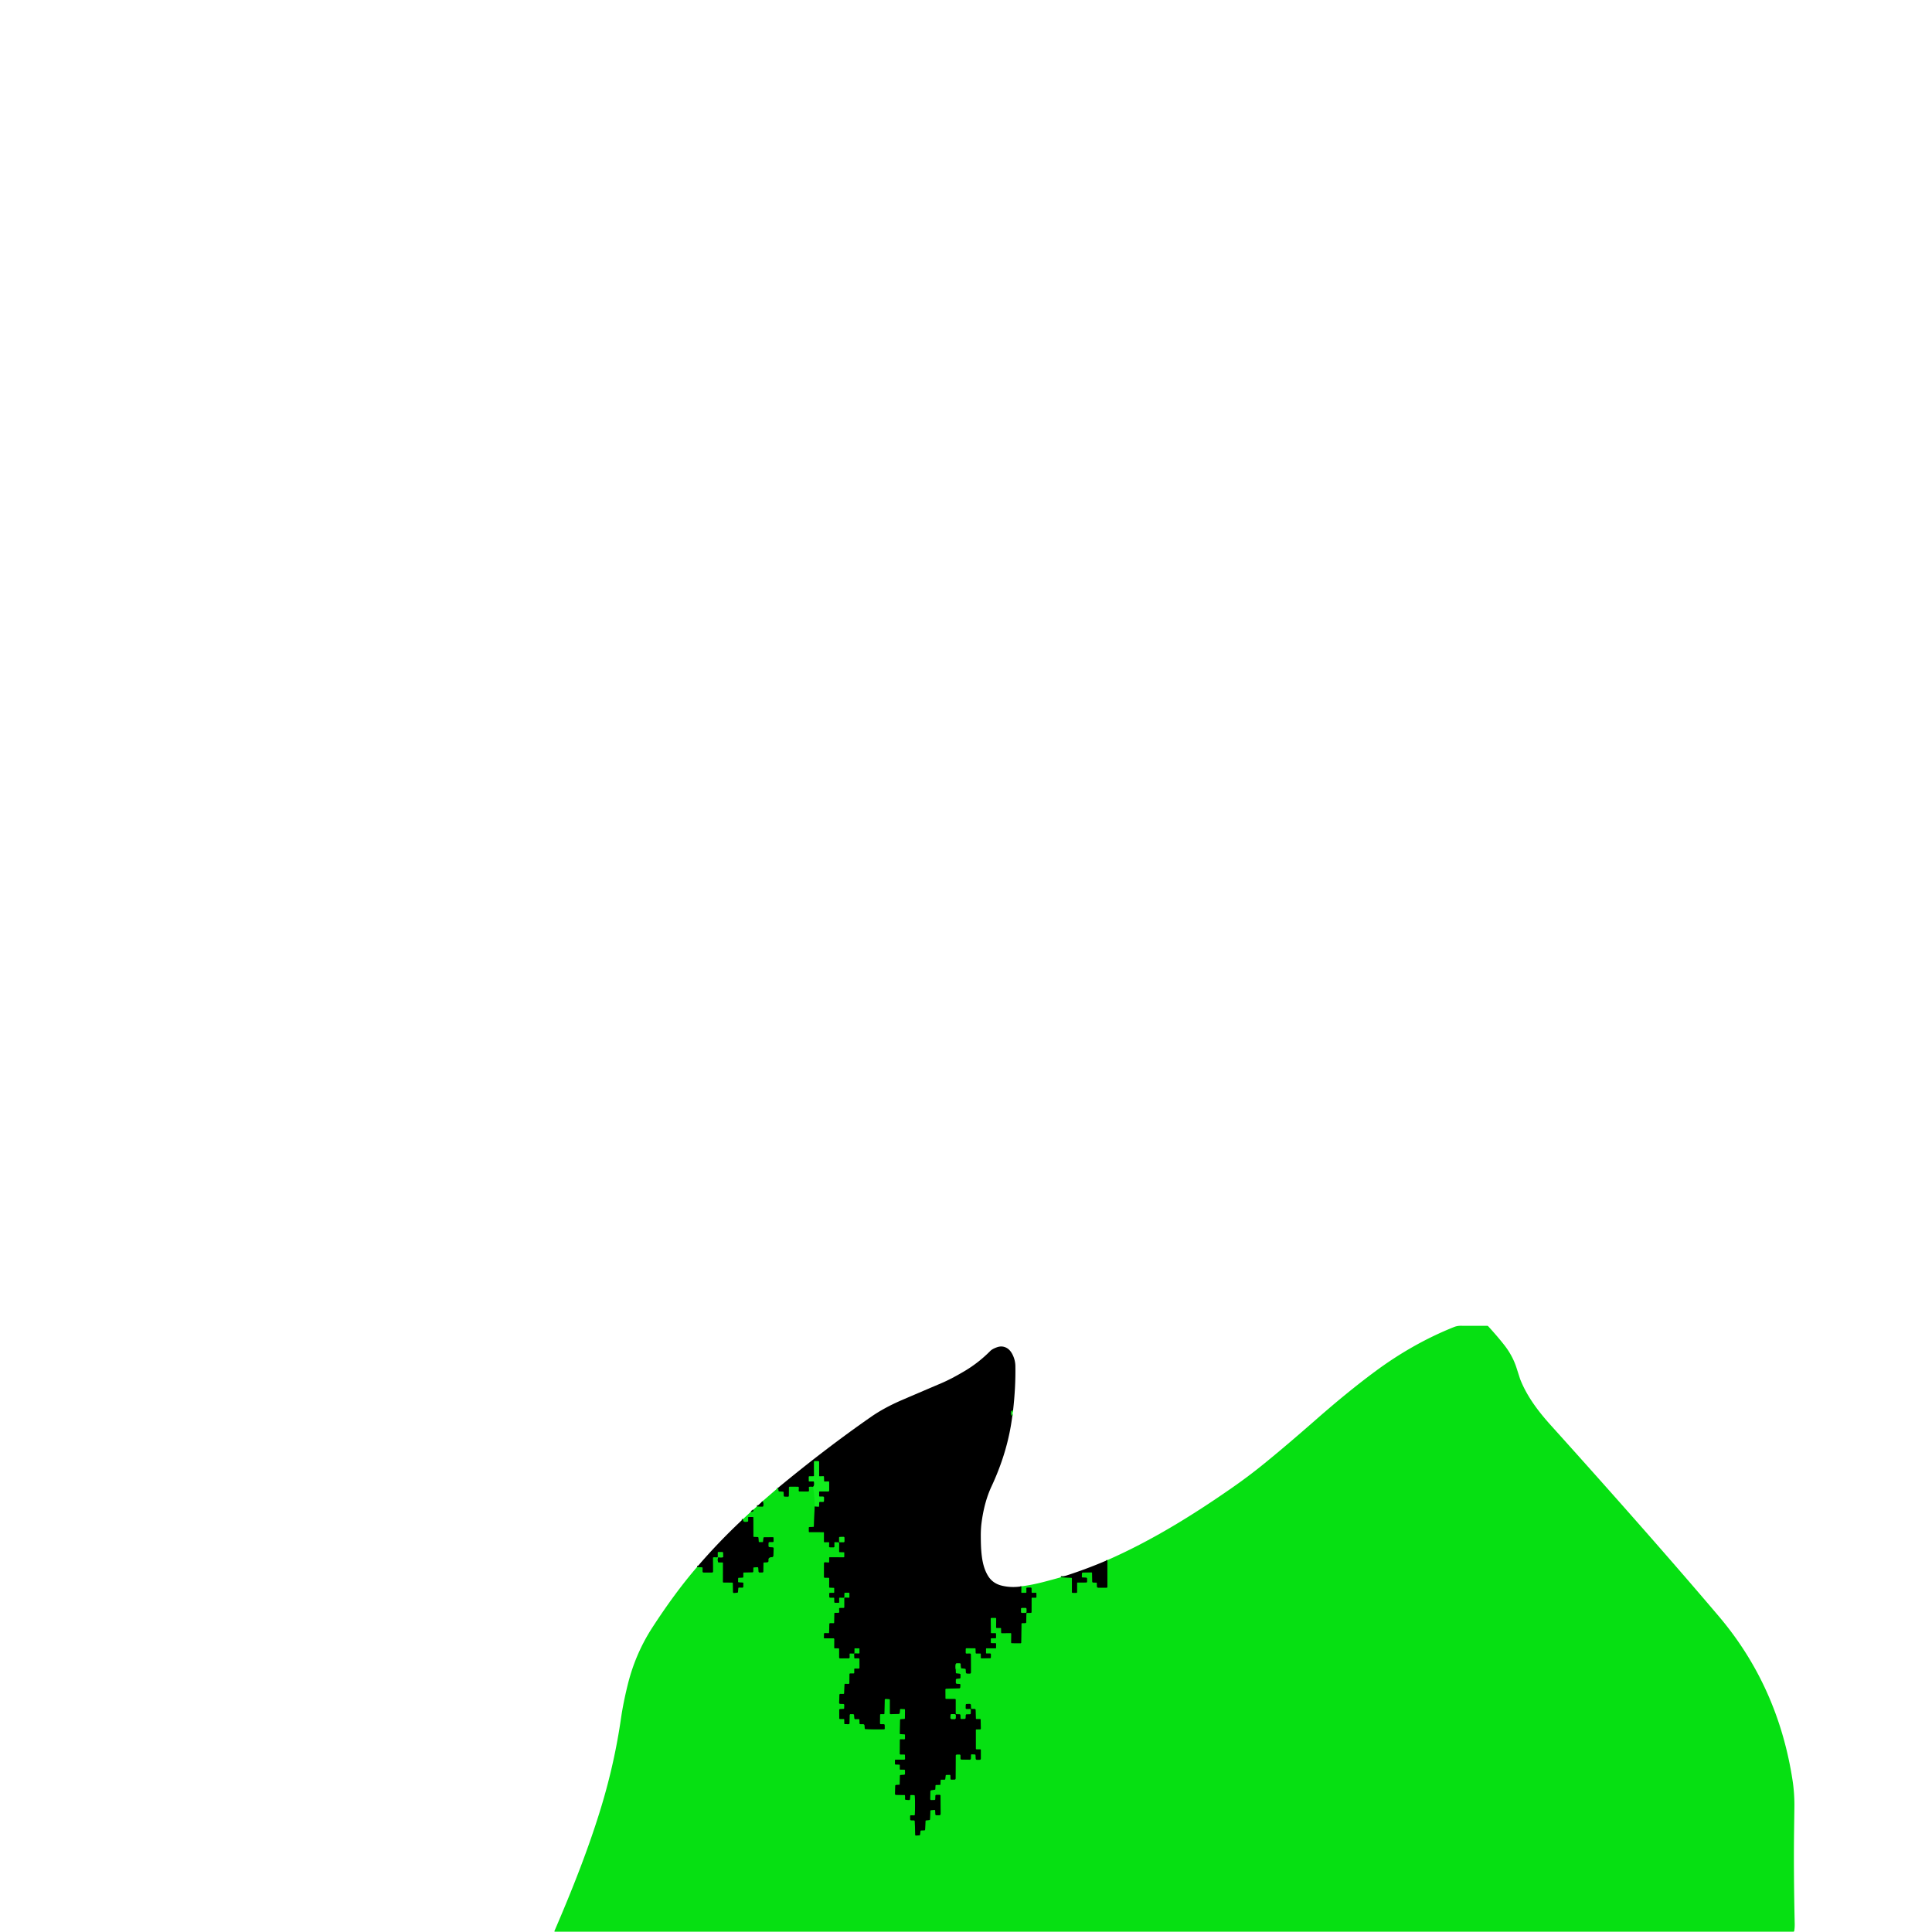<?xml version="1.0" encoding="UTF-8" standalone="no"?>
<!DOCTYPE svg PUBLIC "-//W3C//DTD SVG 1.1//EN" "http://www.w3.org/Graphics/SVG/1.1/DTD/svg11.dtd">
<svg xmlns="http://www.w3.org/2000/svg" version="1.1" viewBox="0.00 0.00 1592.00 1592.00" width="1592.00" height="1592.00">
<g stroke-width="2.00" fill="none" stroke-linecap="butt">
<path stroke="#037009" vector-effect="non-scaling-stroke" d="
  M 574.40 1291.23
  L 578.44 1291.48
  Q 579.01 1291.51 579.00 1292.03
  L 578.95 1294.80
  Q 578.94 1295.77 580.04 1295.77
  L 586.52 1295.78
  Q 587.52 1295.78 587.51 1294.80
  L 587.43 1283.79
  Q 587.42 1283.28 587.95 1283.23
  Q 588.48 1283.19 590.74 1283.24
  Q 591.35 1283.25 591.51 1282.55"
/>
<path stroke="#0de216" vector-effect="non-scaling-stroke" d="
  M 591.51 1282.55
  Q 591.86 1282.94 591.96 1283.20"
/>
<path stroke="#037009" vector-effect="non-scaling-stroke" d="
  M 591.96 1283.20
  Q 591.08 1284.91 591.71 1287.01
  Q 591.85 1287.45 592.28 1287.45
  L 595.24 1287.44
  Q 595.80 1287.44 595.80 1288.00
  L 595.76 1303.50
  Q 595.76 1304.00 596.25 1304.00
  L 603.23 1304.03
  Q 603.93 1304.03 603.94 1304.73
  L 604.07 1311.86
  Q 604.08 1312.65 604.87 1312.60
  L 607.28 1312.43
  Q 608.08 1312.38 608.13 1311.58
  L 608.31 1308.67
  Q 608.35 1308.17 608.85 1308.17
  L 611.77 1308.18
  A 0.67 0.67 0.0 0 0 612.44 1307.52
  L 612.50 1304.69
  Q 612.51 1304.10 611.94 1304.08
  L 608.79 1303.95
  Q 608.16 1303.93 608.17 1303.29
  L 608.22 1300.55
  Q 608.23 1300.08 608.70 1300.06
  L 611.89 1299.93
  Q 612.45 1299.91 612.45 1299.36
  L 612.45 1296.26
  A 0.53 0.53 0.0 0 1 612.97 1295.73
  L 620.03 1295.57
  Q 620.64 1295.56 620.65 1294.96
  L 620.70 1292.29
  Q 620.71 1291.55 621.25 1291.53
  L 624.25 1291.40
  A 0.83 0.60 86.2 0 1 624.90 1292.17
  L 625.12 1294.98
  Q 625.18 1295.73 625.96 1295.72
  L 628.23 1295.69
  Q 628.91 1295.68 628.93 1294.97
  L 629.07 1287.98
  Q 629.08 1287.53 629.53 1287.50
  L 632.26 1287.31
  A 1.04 1.04 0.0 0 0 633.20 1286.10
  Q 632.68 1283.09 636.03 1283.11
  A 1.25 1.19 -88.4 0 0 637.22 1281.92
  L 637.49 1276.12
  Q 637.53 1275.17 636.63 1275.09
  L 634.17 1274.88
  Q 633.16 1274.80 633.18 1273.75
  L 633.21 1271.55
  A 0.92 0.90 -89.7 0 1 634.11 1270.65
  L 636.81 1270.64
  A 0.62 0.62 0.0 0 0 637.43 1270.00
  L 637.38 1267.36
  Q 637.36 1266.71 636.73 1266.72
  L 629.75 1266.78
  Q 629.16 1266.78 629.10 1267.39
  L 628.84 1270.25
  Q 628.79 1270.81 628.24 1270.80
  L 625.75 1270.79
  Q 625.19 1270.78 625.15 1270.24
  L 624.91 1267.09
  A 0.57 0.56 88.6 0 0 624.37 1266.56
  L 621.25 1266.48
  Q 620.78 1266.47 620.78 1266.00
  L 620.72 1250.65
  Q 620.72 1250.03 620.14 1250.03
  L 617.03 1250.02
  Q 616.52 1250.01 616.53 1250.51
  L 616.56 1253.32
  Q 616.57 1253.81 616.03 1253.93
  Q 611.83 1254.87 612.25 1251.76"
/>
<path stroke="#037009" vector-effect="non-scaling-stroke" d="
  M 618.76 1245.67
  Q 619.46 1245.81 620.04 1245.67
  Q 620.58 1245.54 620.70 1245.06
  Q 620.81 1244.62 620.70 1244.03"
/>
<path stroke="#037009" vector-effect="non-scaling-stroke" d="
  M 623.69 1241.31
  L 628.23 1241.45
  Q 628.76 1241.47 628.90 1240.96
  Q 629.48 1238.81 628.29 1237.10"
/>
<path stroke="#037009" vector-effect="non-scaling-stroke" d="
  M 641.19 1225.93
  L 641.59 1228.35
  Q 641.68 1228.91 642.19 1228.94
  L 645.19 1229.11
  Q 645.72 1229.14 645.74 1229.70
  L 645.86 1232.52
  Q 645.89 1233.14 646.57 1233.16
  L 649.23 1233.24
  Q 649.96 1233.26 649.97 1232.51
  L 650.03 1225.83
  Q 650.04 1224.99 650.88 1224.99
  L 657.40 1225.02
  Q 658.35 1225.03 658.31 1225.89
  L 658.21 1228.26
  Q 658.18 1229.00 658.99 1229.00
  L 665.65 1229.01
  Q 666.62 1229.01 666.56 1228.12
  L 666.42 1225.68
  Q 666.39 1225.18 666.97 1225.08
  Q 668.47 1224.81 670.01 1225.18"
/>
<path stroke="#0ce618" vector-effect="non-scaling-stroke" d="
  M 670.01 1225.18
  Q 671.40 1233.38 671.31 1241.29"
/>
<path stroke="#037009" vector-effect="non-scaling-stroke" d="
  M 671.31 1241.29
  L 670.67 1257.74
  Q 670.65 1258.22 670.18 1258.23
  L 667.11 1258.31
  Q 666.52 1258.33 666.52 1258.90
  L 666.53 1262.01
  Q 666.53 1262.49 667.01 1262.49
  L 678.50 1262.50
  Q 678.99 1262.50 678.99 1263.00
  L 679.00 1270.28
  Q 679.00 1270.81 679.53 1270.80
  L 682.75 1270.73
  A 0.52 0.50 0.0 0 1 683.28 1271.24
  L 683.20 1274.35
  Q 683.19 1274.97 683.85 1274.98
  L 686.89 1274.99
  Q 687.51 1274.99 687.51 1274.37
  L 687.47 1271.25
  Q 687.46 1270.70 688.01 1270.71
  L 690.79 1270.78
  Q 691.52 1270.80 691.52 1271.53
  L 691.50 1278.47
  Q 691.49 1278.94 691.83 1278.95
  L 695.40 1279.03
  Q 695.78 1279.03 695.78 1279.53
  L 695.78 1282.75
  Q 695.78 1283.27 695.25 1283.27
  L 683.76 1283.24
  Q 683.26 1283.23 683.26 1283.74
  L 683.26 1287.03
  Q 683.26 1287.58 682.74 1287.56
  L 679.76 1287.41
  A 0.78 0.71 -88.7 0 0 679.01 1288.19
  L 679.00 1299.38
  Q 679.00 1300.02 679.64 1300.03
  L 682.68 1300.05
  Q 683.28 1300.05 683.28 1300.66
  L 683.26 1307.72
  Q 683.25 1308.18 683.71 1308.20
  L 687.03 1308.32
  Q 687.47 1308.34 687.47 1308.79
  L 687.50 1311.99
  Q 687.51 1312.52 686.99 1312.53
  L 683.96 1312.57
  A 0.65 0.65 0.0 0 0 683.32 1313.24
  L 683.39 1315.81
  Q 683.41 1316.45 684.05 1316.46
  L 686.98 1316.46
  Q 687.48 1316.46 687.48 1316.97
  L 687.53 1320.03
  Q 687.54 1320.75 688.27 1320.74
  L 690.97 1320.74
  Q 691.44 1320.74 691.44 1320.28
  L 691.47 1316.99
  Q 691.47 1316.44 692.02 1316.45
  L 695.21 1316.48
  Q 695.66 1316.48 695.67 1316.04
  L 695.72 1313.00
  Q 695.72 1312.45 696.26 1312.44
  L 699.35 1312.38
  Q 699.98 1312.37 699.98 1313.01
  L 699.98 1316.00
  Q 699.98 1316.65 699.36 1316.62
  L 696.26 1316.48
  Q 695.78 1316.45 695.79 1316.96
  L 695.80 1324.35
  A 0.64 0.63 89.6 0 1 695.17 1324.99
  L 691.97 1325.04
  Q 691.46 1325.04 691.48 1325.55
  L 691.56 1328.46
  A 0.50 0.49 -1.3 0 1 691.06 1328.97
  L 688.01 1329.02
  Q 687.57 1329.03 687.57 1329.48
  L 687.45 1336.96
  Q 687.44 1337.60 686.82 1337.60
  L 684.10 1337.59
  Q 683.45 1337.59 683.43 1338.20
  L 683.20 1345.33
  Q 683.18 1345.82 682.71 1345.81
  L 679.66 1345.73
  Q 679.05 1345.71 679.03 1346.32
  L 678.96 1349.47
  Q 678.95 1350.01 679.47 1350.01
  L 686.78 1350.00
  Q 687.53 1350.00 687.53 1350.77
  L 687.49 1357.72
  Q 687.48 1358.22 687.96 1358.23
  L 690.89 1358.24
  Q 691.50 1358.24 691.50 1358.86
  L 691.50 1365.68
  Q 691.51 1366.54 692.42 1366.53
  L 699.15 1366.47
  Q 700.07 1366.46 700.05 1365.68
  L 700.01 1363.07
  Q 700.00 1362.44 700.66 1362.45
  L 703.50 1362.49
  Q 703.99 1362.50 704.00 1362.01
  L 704.04 1358.59
  Q 704.04 1358.21 704.42 1358.22
  L 708.03 1358.27
  Q 708.25 1358.27 708.25 1358.51
  L 708.27 1362.02
  Q 708.27 1362.58 707.73 1362.56
  L 704.26 1362.46
  A 0.35 0.35 0.0 0 0 703.90 1362.82
  L 704.02 1366.04
  Q 704.04 1366.55 704.53 1366.53
  L 707.38 1366.43
  Q 708.25 1366.40 708.25 1367.36
  L 708.28 1374.14
  Q 708.29 1375.03 707.38 1375.02
  L 704.51 1374.98
  Q 703.97 1374.97 703.98 1375.50
  L 704.01 1378.23
  Q 704.01 1379.00 703.29 1379.00
  L 700.61 1379.00
  Q 700.05 1379.00 700.03 1379.60
  L 699.91 1386.86
  A 0.74 0.70 -88.8 0 1 699.20 1387.59
  L 696.48 1387.52
  Q 695.94 1387.50 695.92 1388.07
  L 695.65 1395.22
  A 0.64 0.62 -88.5 0 1 695.03 1395.84
  L 692.67 1395.80
  Q 691.74 1395.78 691.71 1396.79
  L 691.48 1402.93
  Q 691.45 1403.93 692.41 1403.98
  L 694.90 1404.09
  Q 695.78 1404.13 695.76 1405.03
  L 695.70 1407.50
  Q 695.68 1408.20 695.00 1408.23
  L 692.14 1408.37
  A 0.63 0.62 -1.5 0 0 691.55 1408.99
  L 691.57 1415.76
  Q 691.57 1416.45 692.27 1416.45
  L 695.23 1416.46
  A 0.53 0.53 0.0 0 1 695.76 1416.98
  L 695.79 1420.25
  Q 695.80 1420.71 696.25 1420.71
  L 699.23 1420.73
  Q 699.95 1420.73 699.96 1420.01
  L 700.08 1413.28
  A 0.85 0.84 -88.9 0 1 700.94 1412.44
  L 702.98 1412.48
  Q 703.73 1412.50 703.81 1413.23
  L 704.08 1416.02
  A 0.64 0.64 0.0 0 0 704.74 1416.59
  L 707.44 1416.51
  Q 708.17 1416.49 708.20 1417.20
  L 708.32 1420.04
  Q 708.35 1420.74 709.02 1420.73
  L 711.32 1420.73
  A 1.18 1.11 88.2 0 1 712.44 1421.84
  L 712.57 1424.25
  Q 712.60 1424.74 713.10 1424.76
  Q 721.50 1425.15 728.38 1424.94
  Q 729.02 1424.92 729.01 1424.22
  L 728.94 1421.64
  Q 728.92 1420.82 728.11 1420.80
  L 725.93 1420.77
  Q 725.04 1420.76 725.05 1419.85
  L 725.13 1413.26
  Q 725.14 1412.43 725.98 1412.44
  L 728.23 1412.48
  Q 728.70 1412.48 728.71 1412.02
  L 729.00 1400.78
  A 0.93 0.91 -87.4 0 1 729.97 1399.88
  L 732.46 1400.05
  Q 733.35 1400.11 733.34 1400.96
  L 733.33 1411.79
  Q 733.33 1412.50 734.04 1412.48
  L 740.49 1412.27
  Q 741.30 1412.24 741.36 1411.46
  L 741.57 1408.79
  Q 741.62 1408.14 742.24 1408.17
  L 745.11 1408.27
  Q 745.74 1408.30 745.74 1408.89
  L 745.67 1415.93
  Q 745.66 1416.51 745.05 1416.55
  L 742.26 1416.69
  A 0.58 0.56 -1.1 0 0 741.72 1417.24
  L 741.52 1428.34
  Q 741.51 1428.93 742.10 1428.96
  L 745.20 1429.09
  Q 745.77 1429.11 745.77 1429.69
  L 745.76 1432.53
  Q 745.76 1433.33 745.00 1433.31
  L 742.04 1433.24
  A 0.49 0.48 -89.1 0 0 741.54 1433.72
  L 741.47 1445.08
  Q 741.47 1445.70 742.09 1445.70
  L 745.21 1445.70
  A 0.52 0.52 0.0 0 1 745.73 1446.21
  L 745.82 1449.20
  Q 745.84 1449.99 745.04 1449.99
  L 737.98 1450.02
  A 0.50 0.49 -0.1 0 0 737.48 1450.52
  L 737.48 1453.45
  Q 737.48 1453.95 737.96 1453.96
  L 740.93 1454.02
  Q 741.55 1454.03 741.54 1454.67
  L 741.52 1457.73
  Q 741.51 1458.20 741.97 1458.20
  L 745.01 1458.21
  Q 745.77 1458.22 745.76 1459.01
  L 745.76 1461.75
  A 0.77 0.76 -1.2 0 1 745.03 1462.50
  L 742.30 1462.62
  Q 741.62 1462.65 741.60 1463.28
  L 741.43 1470.27
  Q 741.42 1470.72 740.99 1470.73
  L 738.36 1470.85
  A 0.73 0.65 90.0 0 0 737.74 1471.54
  L 737.52 1478.02
  Q 737.48 1478.97 738.41 1478.99
  Q 744.25 1479.10 745.29 1479.04
  Q 746.00 1479.00 745.80 1482.15
  Q 745.75 1483.06 746.71 1483.11
  L 748.94 1483.23
  A 0.82 0.57 3.6 0 0 749.78 1482.72
  L 750.03 1479.74
  Q 750.08 1479.06 750.75 1479.07
  L 753.08 1479.12
  Q 753.80 1479.14 753.84 1479.85
  Q 754.17 1485.90 753.87 1495.39
  A 0.52 0.52 0.0 0 1 753.34 1495.89
  L 750.73 1495.83
  Q 750.01 1495.81 750.01 1496.55
  L 750.01 1499.08
  Q 750.01 1499.93 750.85 1499.94
  L 753.05 1499.97
  A 0.83 0.78 89.4 0 1 753.82 1500.78
  L 754.18 1511.86
  Q 754.20 1512.52 754.87 1512.49
  L 757.38 1512.37
  Q 758.01 1512.34 758.10 1511.72
  L 758.49 1508.86
  Q 758.57 1508.28 759.15 1508.27
  L 761.76 1508.18
  A 0.66 0.55 -89.3 0 0 762.30 1507.55
  L 762.59 1500.59
  Q 762.61 1500.05 763.18 1499.99
  L 765.71 1499.73
  Q 766.27 1499.67 766.29 1499.16
  L 766.61 1492.25
  Q 766.64 1491.63 767.34 1491.58
  L 769.95 1491.38
  A 0.65 0.64 -3.6 0 1 770.65 1491.99
  L 770.80 1494.95
  Q 770.84 1495.75 771.64 1495.75
  L 774.00 1495.76
  A 1.07 1.06 -0.1 0 0 775.07 1494.69
  L 774.99 1479.76
  Q 774.99 1479.04 774.21 1479.04
  L 771.54 1479.05
  A 0.71 0.70 0.8 0 0 770.83 1479.73
  L 770.75 1482.51
  A 0.76 0.76 0.0 0 1 770.01 1483.25
  L 767.52 1483.32
  Q 766.43 1483.35 766.45 1482.25
  L 766.59 1476.35
  Q 766.61 1475.23 767.71 1475.09
  L 770.21 1474.77
  Q 770.65 1474.71 770.67 1474.29
  L 770.78 1471.49
  Q 770.81 1470.78 771.52 1470.77
  L 774.49 1470.71
  Q 774.94 1470.70 774.95 1470.26
  L 775.05 1467.08
  Q 775.06 1466.49 775.66 1466.48
  L 778.32 1466.44
  Q 778.84 1466.43 778.89 1465.91
  L 779.16 1463.26
  Q 779.24 1462.51 779.99 1462.50
  L 782.44 1462.45
  Q 783.20 1462.43 783.21 1463.17
  L 783.25 1465.60
  Q 783.26 1466.42 784.15 1466.41
  L 786.54 1466.39
  A 0.89 0.85 89.9 0 0 787.39 1465.50
  L 787.50 1446.71
  Q 787.51 1445.73 788.63 1445.72
  L 790.60 1445.70
  Q 791.51 1445.69 791.50 1446.60
  L 791.50 1448.86
  Q 791.50 1449.93 792.64 1449.94
  L 798.82 1450.02
  Q 799.95 1450.03 799.98 1448.98
  L 800.05 1446.25
  Q 800.06 1445.56 800.75 1445.58
  L 803.23 1445.66
  A 0.71 0.69 -0.4 0 1 803.92 1446.32
  L 804.05 1449.12
  Q 804.10 1450.12 805.13 1450.10
  L 807.21 1450.06
  Q 808.19 1450.04 808.19 1449.06
  L 808.19 1442.12
  Q 808.19 1441.52 807.62 1441.52
  L 804.73 1441.56
  A 0.66 0.65 89.6 0 1 804.07 1440.90
  L 804.05 1425.64
  Q 804.05 1425.04 804.59 1425.03
  L 807.63 1424.97
  A 0.59 0.58 89.0 0 0 808.19 1424.37
  L 808.09 1417.24
  Q 808.08 1416.56 807.42 1416.57
  L 804.73 1416.60
  Q 804.11 1416.61 804.09 1415.96
  L 803.87 1408.93
  A 0.67 0.67 0.0 0 0 803.20 1408.28
  L 800.72 1408.25
  Q 800.12 1408.24 800.09 1407.61
  L 799.99 1404.84
  A 0.99 0.82 -1.5 0 0 798.99 1404.05
  L 796.68 1404.10
  Q 795.85 1404.11 795.83 1404.99
  L 795.79 1407.47
  Q 795.77 1408.18 796.48 1408.18
  L 799.11 1408.15
  Q 800.07 1408.14 800.05 1409.11
  L 799.99 1411.68
  Q 799.97 1412.61 799.07 1412.62
  L 796.49 1412.68
  A 0.66 0.64 0.3 0 0 795.84 1413.30
  L 795.76 1415.62
  A 0.95 0.90 -0.1 0 1 794.85 1416.49
  L 792.44 1416.57
  Q 791.49 1416.61 791.46 1415.84
  L 791.38 1413.49
  A 0.90 0.63 89.5 0 0 790.77 1412.63
  L 788.21 1412.51
  A 0.79 0.79 0.0 0 1 787.45 1411.72
  L 787.46 1400.63
  Q 787.46 1400.06 786.88 1400.05
  L 779.62 1399.98
  Q 779.01 1399.98 779.01 1399.36
  L 778.97 1392.28
  Q 778.96 1391.53 779.70 1391.51
  L 790.42 1391.19
  Q 791.16 1391.16 791.21 1390.29
  L 791.32 1388.44
  Q 791.36 1387.60 790.45 1387.58
  L 788.52 1387.53
  A 1.01 0.99 -89.1 0 1 787.55 1386.51
  L 787.57 1384.32
  Q 787.57 1383.37 788.52 1383.29
  L 790.55 1383.14
  Q 791.38 1383.07 791.40 1382.24
  L 791.45 1380.11
  Q 791.47 1379.26 790.62 1379.18
  L 788.18 1378.95
  Q 787.62 1378.89 787.59 1378.33
  L 787.46 1375.29"
/>
<path stroke="#0de216" vector-effect="non-scaling-stroke" d="
  M 787.46 1375.29
  L 791.95 1374.72"
/>
<path stroke="#037009" vector-effect="non-scaling-stroke" d="
  M 791.95 1374.72
  L 795.19 1375.01
  Q 795.81 1375.07 795.83 1375.71
  L 795.92 1378.09
  A 0.89 0.84 90.0 0 0 796.73 1378.95
  L 798.90 1379.03
  Q 800.04 1379.07 800.03 1378.02
  L 799.98 1363.28
  Q 799.98 1362.59 799.29 1362.59
  L 796.51 1362.61
  Q 795.67 1362.61 795.68 1361.76
  L 795.70 1358.96
  Q 795.71 1358.10 796.55 1358.11
  L 803.44 1358.19
  A 0.51 0.51 0.0 0 1 803.95 1358.68
  L 804.03 1362.03
  A 0.46 0.45 -1.0 0 0 804.49 1362.47
  L 807.73 1362.44
  Q 808.27 1362.43 808.27 1362.98
  L 808.28 1365.90
  Q 808.28 1366.49 808.90 1366.48
  L 815.81 1366.34
  Q 816.45 1366.33 816.46 1365.69
  L 816.48 1363.26
  Q 816.49 1362.54 815.76 1362.54
  L 813.02 1362.56
  Q 812.46 1362.57 812.46 1362.01
  L 812.45 1358.74
  Q 812.45 1358.19 813.01 1358.20
  L 820.25 1358.22
  A 0.49 0.45 0.4 0 0 820.74 1357.77
  L 820.78 1354.58
  Q 820.79 1354.08 820.30 1354.07
  L 816.96 1354.01
  Q 816.43 1354.01 816.43 1353.47
  L 816.41 1350.64
  Q 816.40 1349.95 817.08 1349.95
  L 820.06 1349.94
  Q 820.77 1349.94 820.75 1349.23
  L 820.69 1346.29
  Q 820.68 1345.82 820.27 1345.82
  L 817.01 1345.81
  Q 816.47 1345.81 816.47 1345.26
  L 816.37 1333.77
  Q 816.36 1333.14 816.99 1333.14
  L 820.24 1333.13
  Q 820.90 1333.13 820.89 1333.81
  L 820.81 1340.87
  Q 820.80 1341.45 821.39 1341.45
  L 824.46 1341.44
  Q 824.96 1341.44 824.97 1341.95
  L 825.04 1345.28
  Q 825.05 1345.75 825.53 1345.75
  L 832.76 1345.66
  A 0.58 0.58 0.0 0 1 833.34 1346.25
  L 833.26 1353.49
  A 0.49 0.45 -89.6 0 0 833.71 1353.98
  L 840.99 1354.00
  Q 841.44 1354.00 841.44 1353.53
  L 841.69 1338.01
  Q 841.70 1337.49 842.25 1337.48
  L 844.74 1337.43
  Q 845.62 1337.42 845.64 1336.51
  L 845.74 1329.56
  Q 845.75 1329.08 846.20 1329.07
  L 849.35 1329.02
  A 0.64 0.64 0.0 0 0 849.98 1328.39
  L 850.04 1316.95
  Q 850.04 1316.45 850.55 1316.45
  L 853.38 1316.49
  Q 854.02 1316.50 854.02 1315.87
  L 853.99 1313.10
  Q 853.98 1312.44 853.39 1312.47
  L 850.56 1312.59
  A 0.65 0.50 88.3 0 1 850.03 1311.95
  L 849.96 1308.97
  Q 849.95 1308.22 849.27 1308.23
  L 846.43 1308.27
  Q 845.76 1308.28 845.77 1308.99
  L 845.83 1311.97
  Q 845.84 1312.53 845.26 1312.53
  L 842.01 1312.56
  A 0.53 0.52 -89.7 0 1 841.48 1312.02
  L 841.57 1307.20"
/>
<path stroke="#037009" vector-effect="non-scaling-stroke" d="
  M 874.17 1299.70
  L 882.77 1300.09
  Q 883.28 1300.12 883.28 1300.61
  L 883.29 1311.91
  Q 883.29 1312.50 883.91 1312.51
  L 886.86 1312.53
  Q 887.49 1312.54 887.49 1311.90
  L 887.50 1304.51
  Q 887.50 1304.00 888.00 1304.00
  L 895.00 1303.97
  Q 895.71 1303.97 895.71 1303.26
  L 895.72 1300.92
  Q 895.72 1300.10 894.93 1300.06
  L 891.99 1299.90
  Q 891.37 1299.86 891.40 1299.24
  L 891.52 1296.52
  A 0.78 0.78 0.0 0 1 892.28 1295.77
  L 899.26 1295.64
  Q 899.89 1295.62 899.90 1296.25
  L 900.07 1303.31
  Q 900.09 1303.85 900.63 1303.95
  Q 901.31 1304.08 903.31 1304.08
  Q 903.84 1304.08 903.85 1304.55
  L 903.96 1307.35
  Q 904.00 1308.24 905.06 1308.24
  L 911.76 1308.24
  Q 912.50 1308.24 912.50 1307.47
  L 912.47 1285.57"
/>
<path stroke="#0a720d" vector-effect="non-scaling-stroke" d="
  M 834.78 1162.32
  Q 833.33 1162.31 833.19 1163.50
  Q 832.89 1165.98 834.16 1166.78"
/>
<path stroke="#0a720d" vector-effect="non-scaling-stroke" d="
  M 791.95 1374.72
  Q 791.51 1373.01 791.63 1371.53
  A 0.84 0.84 0.0 0 0 790.81 1370.62
  L 788.59 1370.59
  Q 787.69 1370.58 787.50 1371.51
  Q 787.19 1372.99 787.46 1375.29"
/>
<path stroke="#09760f" vector-effect="non-scaling-stroke" d="
  M 671.31 1241.29
  L 674.38 1241.49
  Q 674.90 1241.53 674.92 1241.08
  L 675.03 1238.09
  A 0.63 0.59 1.2 0 1 675.67 1237.53
  L 678.31 1237.55
  A 0.63 0.63 0.0 0 0 678.94 1236.92
  L 678.98 1234.00
  A 0.74 0.69 -89.3 0 0 678.29 1233.25
  L 675.47 1233.22
  Q 674.96 1233.22 674.96 1232.71
  L 674.97 1229.50
  Q 674.97 1228.98 675.51 1228.98
  L 682.25 1229.01
  Q 683.26 1229.02 683.26 1228.03
  L 683.26 1221.63
  Q 683.25 1220.68 682.40 1220.71
  L 679.54 1220.81
  Q 679.01 1220.83 679.00 1220.29
  L 678.93 1216.92
  Q 678.92 1216.44 678.43 1216.45
  L 675.51 1216.54
  Q 674.96 1216.55 674.96 1216.00
  L 674.97 1204.75
  Q 674.97 1204.04 674.25 1204.03
  L 671.48 1203.99
  Q 670.73 1203.98 670.73 1204.75
  L 670.79 1215.96
  Q 670.79 1216.46 670.29 1216.47
  L 666.97 1216.53
  Q 666.47 1216.54 666.47 1217.03
  L 666.50 1220.38
  Q 666.51 1220.77 666.89 1220.76
  L 670.19 1220.73
  Q 670.65 1220.73 670.74 1221.19
  Q 671.24 1223.93 670.01 1225.18"
/>
<path stroke="#0a720d" vector-effect="non-scaling-stroke" d="
  M 591.96 1283.20
  Q 593.76 1283.52 595.40 1283.26
  Q 595.90 1283.18 595.88 1282.68
  L 595.79 1279.49
  A 0.56 0.56 0.0 0 0 595.24 1278.95
  L 592.01 1278.93
  Q 591.46 1278.93 591.47 1279.47
  L 591.51 1282.55"
/>
<path stroke="#0a720d" vector-effect="non-scaling-stroke" d="
  M 695.79 1266.974
  A 0.56 0.56 0.0 0 0 695.223 1266.42
  L 691.984 1266.46
  A 0.56 0.56 0.0 0 0 691.43 1267.027
  L 691.47 1270.266
  A 0.56 0.56 0.0 0 0 692.037 1270.82
  L 695.277 1270.78
  A 0.56 0.56 0.0 0 0 695.83 1270.213
  L 695.79 1266.974"
/>
<path stroke="#0a720d" vector-effect="non-scaling-stroke" d="
  M 845.83 1325.65
  A 0.64 0.64 0.0 0 0 845.19 1325.01
  L 842.03 1325.01
  A 0.64 0.64 0.0 0 0 841.39 1325.65
  L 841.39 1328.39
  A 0.64 0.64 0.0 0 0 842.03 1329.03
  L 845.19 1329.03
  A 0.64 0.64 0.0 0 0 845.83 1328.39
  L 845.83 1325.65"
/>
<path stroke="#0a720d" vector-effect="non-scaling-stroke" d="
  M 787.596 1413.464
  A 0.98 0.98 0.0 0 0 786.64 1412.46
  L 784.241 1412.401
  A 0.98 0.98 0.0 0 0 783.237 1413.357
  L 783.184 1415.516
  A 0.98 0.98 0.0 0 0 784.14 1416.52
  L 786.539 1416.579
  A 0.98 0.98 0.0 0 0 787.543 1415.623
  L 787.596 1413.464"
/>
</g>
<path fill="#06e012" d="
  M 574.40 1291.23
  L 578.44 1291.48
  Q 579.01 1291.51 579.00 1292.03
  L 578.95 1294.80
  Q 578.94 1295.77 580.04 1295.77
  L 586.52 1295.78
  Q 587.52 1295.78 587.51 1294.80
  L 587.43 1283.79
  Q 587.42 1283.28 587.95 1283.23
  Q 588.48 1283.19 590.74 1283.24
  Q 591.35 1283.25 591.51 1282.55
  Q 591.86 1282.94 591.96 1283.20
  Q 591.08 1284.91 591.71 1287.01
  Q 591.85 1287.45 592.28 1287.45
  L 595.24 1287.44
  Q 595.80 1287.44 595.80 1288.00
  L 595.76 1303.50
  Q 595.76 1304.00 596.25 1304.00
  L 603.23 1304.03
  Q 603.93 1304.03 603.94 1304.73
  L 604.07 1311.86
  Q 604.08 1312.65 604.87 1312.60
  L 607.28 1312.43
  Q 608.08 1312.38 608.13 1311.58
  L 608.31 1308.67
  Q 608.35 1308.17 608.85 1308.17
  L 611.77 1308.18
  A 0.67 0.67 0.0 0 0 612.44 1307.52
  L 612.50 1304.69
  Q 612.51 1304.10 611.94 1304.08
  L 608.79 1303.95
  Q 608.16 1303.93 608.17 1303.29
  L 608.22 1300.55
  Q 608.23 1300.08 608.70 1300.06
  L 611.89 1299.93
  Q 612.45 1299.91 612.45 1299.36
  L 612.45 1296.26
  A 0.53 0.53 0.0 0 1 612.97 1295.73
  L 620.03 1295.57
  Q 620.64 1295.56 620.65 1294.96
  L 620.70 1292.29
  Q 620.71 1291.55 621.25 1291.53
  L 624.25 1291.40
  A 0.83 0.60 86.2 0 1 624.90 1292.17
  L 625.12 1294.98
  Q 625.18 1295.73 625.96 1295.72
  L 628.23 1295.69
  Q 628.91 1295.68 628.93 1294.97
  L 629.07 1287.98
  Q 629.08 1287.53 629.53 1287.50
  L 632.26 1287.31
  A 1.04 1.04 0.0 0 0 633.20 1286.10
  Q 632.68 1283.09 636.03 1283.11
  A 1.25 1.19 -88.4 0 0 637.22 1281.92
  L 637.49 1276.12
  Q 637.53 1275.17 636.63 1275.09
  L 634.17 1274.88
  Q 633.16 1274.80 633.18 1273.75
  L 633.21 1271.55
  A 0.92 0.90 -89.7 0 1 634.11 1270.65
  L 636.81 1270.64
  A 0.62 0.62 0.0 0 0 637.43 1270.00
  L 637.38 1267.36
  Q 637.36 1266.71 636.73 1266.72
  L 629.75 1266.78
  Q 629.16 1266.78 629.10 1267.39
  L 628.84 1270.25
  Q 628.79 1270.81 628.24 1270.80
  L 625.75 1270.79
  Q 625.19 1270.78 625.15 1270.24
  L 624.91 1267.09
  A 0.57 0.56 88.6 0 0 624.37 1266.56
  L 621.25 1266.48
  Q 620.78 1266.47 620.78 1266.00
  L 620.72 1250.65
  Q 620.72 1250.03 620.14 1250.03
  L 617.03 1250.02
  Q 616.52 1250.01 616.53 1250.51
  L 616.56 1253.32
  Q 616.57 1253.81 616.03 1253.93
  Q 611.83 1254.87 612.25 1251.76
  L 618.76 1245.67
  Q 619.46 1245.81 620.04 1245.67
  Q 620.58 1245.54 620.70 1245.06
  Q 620.81 1244.62 620.70 1244.03
  L 623.69 1241.31
  L 628.23 1241.45
  Q 628.76 1241.47 628.90 1240.96
  Q 629.48 1238.81 628.29 1237.10
  L 641.19 1225.93
  L 641.59 1228.35
  Q 641.68 1228.91 642.19 1228.94
  L 645.19 1229.11
  Q 645.72 1229.14 645.74 1229.70
  L 645.86 1232.52
  Q 645.89 1233.14 646.57 1233.16
  L 649.23 1233.24
  Q 649.96 1233.26 649.97 1232.51
  L 650.03 1225.83
  Q 650.04 1224.99 650.88 1224.99
  L 657.40 1225.02
  Q 658.35 1225.03 658.31 1225.89
  L 658.21 1228.26
  Q 658.18 1229.00 658.99 1229.00
  L 665.65 1229.01
  Q 666.62 1229.01 666.56 1228.12
  L 666.42 1225.68
  Q 666.39 1225.18 666.97 1225.08
  Q 668.47 1224.81 670.01 1225.18
  Q 671.40 1233.38 671.31 1241.29
  L 670.67 1257.74
  Q 670.65 1258.22 670.18 1258.23
  L 667.11 1258.31
  Q 666.52 1258.33 666.52 1258.90
  L 666.53 1262.01
  Q 666.53 1262.49 667.01 1262.49
  L 678.50 1262.50
  Q 678.99 1262.50 678.99 1263.00
  L 679.00 1270.28
  Q 679.00 1270.81 679.53 1270.80
  L 682.75 1270.73
  A 0.52 0.50 0.0 0 1 683.28 1271.24
  L 683.20 1274.35
  Q 683.19 1274.97 683.85 1274.98
  L 686.89 1274.99
  Q 687.51 1274.99 687.51 1274.37
  L 687.47 1271.25
  Q 687.46 1270.70 688.01 1270.71
  L 690.79 1270.78
  Q 691.52 1270.80 691.52 1271.53
  L 691.50 1278.47
  Q 691.49 1278.94 691.83 1278.95
  L 695.40 1279.03
  Q 695.78 1279.03 695.78 1279.53
  L 695.78 1282.75
  Q 695.78 1283.27 695.25 1283.27
  L 683.76 1283.24
  Q 683.26 1283.23 683.26 1283.74
  L 683.26 1287.03
  Q 683.26 1287.58 682.74 1287.56
  L 679.76 1287.41
  A 0.78 0.71 -88.7 0 0 679.01 1288.19
  L 679.00 1299.38
  Q 679.00 1300.02 679.64 1300.03
  L 682.68 1300.05
  Q 683.28 1300.05 683.28 1300.66
  L 683.26 1307.72
  Q 683.25 1308.18 683.71 1308.20
  L 687.03 1308.32
  Q 687.47 1308.34 687.47 1308.79
  L 687.50 1311.99
  Q 687.51 1312.52 686.99 1312.53
  L 683.96 1312.57
  A 0.65 0.65 0.0 0 0 683.32 1313.24
  L 683.39 1315.81
  Q 683.41 1316.45 684.05 1316.46
  L 686.98 1316.46
  Q 687.48 1316.46 687.48 1316.97
  L 687.53 1320.03
  Q 687.54 1320.75 688.27 1320.74
  L 690.97 1320.74
  Q 691.44 1320.74 691.44 1320.28
  L 691.47 1316.99
  Q 691.47 1316.44 692.02 1316.45
  L 695.21 1316.48
  Q 695.66 1316.48 695.67 1316.04
  L 695.72 1313.00
  Q 695.72 1312.45 696.26 1312.44
  L 699.35 1312.38
  Q 699.98 1312.37 699.98 1313.01
  L 699.98 1316.00
  Q 699.98 1316.65 699.36 1316.62
  L 696.26 1316.48
  Q 695.78 1316.45 695.79 1316.96
  L 695.80 1324.35
  A 0.64 0.63 89.6 0 1 695.17 1324.99
  L 691.97 1325.04
  Q 691.46 1325.04 691.48 1325.55
  L 691.56 1328.46
  A 0.50 0.49 -1.3 0 1 691.06 1328.97
  L 688.01 1329.02
  Q 687.57 1329.03 687.57 1329.48
  L 687.45 1336.96
  Q 687.44 1337.60 686.82 1337.60
  L 684.10 1337.59
  Q 683.45 1337.59 683.43 1338.20
  L 683.20 1345.33
  Q 683.18 1345.82 682.71 1345.81
  L 679.66 1345.73
  Q 679.05 1345.71 679.03 1346.32
  L 678.96 1349.47
  Q 678.95 1350.01 679.47 1350.01
  L 686.78 1350.00
  Q 687.53 1350.00 687.53 1350.77
  L 687.49 1357.72
  Q 687.48 1358.22 687.96 1358.23
  L 690.89 1358.24
  Q 691.50 1358.24 691.50 1358.86
  L 691.50 1365.68
  Q 691.51 1366.54 692.42 1366.53
  L 699.15 1366.47
  Q 700.07 1366.46 700.05 1365.68
  L 700.01 1363.07
  Q 700.00 1362.44 700.66 1362.45
  L 703.50 1362.49
  Q 703.99 1362.50 704.00 1362.01
  L 704.04 1358.59
  Q 704.04 1358.21 704.42 1358.22
  L 708.03 1358.27
  Q 708.25 1358.27 708.25 1358.51
  L 708.27 1362.02
  Q 708.27 1362.58 707.73 1362.56
  L 704.26 1362.46
  A 0.35 0.35 0.0 0 0 703.90 1362.82
  L 704.02 1366.04
  Q 704.04 1366.55 704.53 1366.53
  L 707.38 1366.43
  Q 708.25 1366.40 708.25 1367.36
  L 708.28 1374.14
  Q 708.29 1375.03 707.38 1375.02
  L 704.51 1374.98
  Q 703.97 1374.97 703.98 1375.50
  L 704.01 1378.23
  Q 704.01 1379.00 703.29 1379.00
  L 700.61 1379.00
  Q 700.05 1379.00 700.03 1379.60
  L 699.91 1386.86
  A 0.74 0.70 -88.8 0 1 699.20 1387.59
  L 696.48 1387.52
  Q 695.94 1387.50 695.92 1388.07
  L 695.65 1395.22
  A 0.64 0.62 -88.5 0 1 695.03 1395.84
  L 692.67 1395.80
  Q 691.74 1395.78 691.71 1396.79
  L 691.48 1402.93
  Q 691.45 1403.93 692.41 1403.98
  L 694.90 1404.09
  Q 695.78 1404.13 695.76 1405.03
  L 695.70 1407.50
  Q 695.68 1408.20 695.00 1408.23
  L 692.14 1408.37
  A 0.63 0.62 -1.5 0 0 691.55 1408.99
  L 691.57 1415.76
  Q 691.57 1416.45 692.27 1416.45
  L 695.23 1416.46
  A 0.53 0.53 0.0 0 1 695.76 1416.98
  L 695.79 1420.25
  Q 695.80 1420.71 696.25 1420.71
  L 699.23 1420.73
  Q 699.95 1420.73 699.96 1420.01
  L 700.08 1413.28
  A 0.85 0.84 -88.9 0 1 700.94 1412.44
  L 702.98 1412.48
  Q 703.73 1412.50 703.81 1413.23
  L 704.08 1416.02
  A 0.64 0.64 0.0 0 0 704.74 1416.59
  L 707.44 1416.51
  Q 708.17 1416.49 708.20 1417.20
  L 708.32 1420.04
  Q 708.35 1420.74 709.02 1420.73
  L 711.32 1420.73
  A 1.18 1.11 88.2 0 1 712.44 1421.84
  L 712.57 1424.25
  Q 712.60 1424.74 713.10 1424.76
  Q 721.50 1425.15 728.38 1424.94
  Q 729.02 1424.92 729.01 1424.22
  L 728.94 1421.64
  Q 728.92 1420.82 728.11 1420.80
  L 725.93 1420.77
  Q 725.04 1420.76 725.05 1419.85
  L 725.13 1413.26
  Q 725.14 1412.43 725.98 1412.44
  L 728.23 1412.48
  Q 728.70 1412.48 728.71 1412.02
  L 729.00 1400.78
  A 0.93 0.91 -87.4 0 1 729.97 1399.88
  L 732.46 1400.05
  Q 733.35 1400.11 733.34 1400.96
  L 733.33 1411.79
  Q 733.33 1412.50 734.04 1412.48
  L 740.49 1412.27
  Q 741.30 1412.24 741.36 1411.46
  L 741.57 1408.79
  Q 741.62 1408.14 742.24 1408.17
  L 745.11 1408.27
  Q 745.74 1408.30 745.74 1408.89
  L 745.67 1415.93
  Q 745.66 1416.51 745.05 1416.55
  L 742.26 1416.69
  A 0.58 0.56 -1.1 0 0 741.72 1417.24
  L 741.52 1428.34
  Q 741.51 1428.93 742.10 1428.96
  L 745.20 1429.09
  Q 745.77 1429.11 745.77 1429.69
  L 745.76 1432.53
  Q 745.76 1433.33 745.00 1433.31
  L 742.04 1433.24
  A 0.49 0.48 -89.1 0 0 741.54 1433.72
  L 741.47 1445.08
  Q 741.47 1445.70 742.09 1445.70
  L 745.21 1445.70
  A 0.52 0.52 0.0 0 1 745.73 1446.21
  L 745.82 1449.20
  Q 745.84 1449.99 745.04 1449.99
  L 737.98 1450.02
  A 0.50 0.49 -0.1 0 0 737.48 1450.52
  L 737.48 1453.45
  Q 737.48 1453.95 737.96 1453.96
  L 740.93 1454.02
  Q 741.55 1454.03 741.54 1454.67
  L 741.52 1457.73
  Q 741.51 1458.20 741.97 1458.20
  L 745.01 1458.21
  Q 745.77 1458.22 745.76 1459.01
  L 745.76 1461.75
  A 0.77 0.76 -1.2 0 1 745.03 1462.50
  L 742.30 1462.62
  Q 741.62 1462.65 741.60 1463.28
  L 741.43 1470.27
  Q 741.42 1470.72 740.99 1470.73
  L 738.36 1470.85
  A 0.73 0.65 90.0 0 0 737.74 1471.54
  L 737.52 1478.02
  Q 737.48 1478.97 738.41 1478.99
  Q 744.25 1479.10 745.29 1479.04
  Q 746.00 1479.00 745.80 1482.15
  Q 745.75 1483.06 746.71 1483.11
  L 748.94 1483.23
  A 0.82 0.57 3.6 0 0 749.78 1482.72
  L 750.03 1479.74
  Q 750.08 1479.06 750.75 1479.07
  L 753.08 1479.12
  Q 753.80 1479.14 753.84 1479.85
  Q 754.17 1485.90 753.87 1495.39
  A 0.52 0.52 0.0 0 1 753.34 1495.89
  L 750.73 1495.83
  Q 750.01 1495.81 750.01 1496.55
  L 750.01 1499.08
  Q 750.01 1499.93 750.85 1499.94
  L 753.05 1499.97
  A 0.83 0.78 89.4 0 1 753.82 1500.78
  L 754.18 1511.86
  Q 754.20 1512.52 754.87 1512.49
  L 757.38 1512.37
  Q 758.01 1512.34 758.10 1511.72
  L 758.49 1508.86
  Q 758.57 1508.28 759.15 1508.27
  L 761.76 1508.18
  A 0.66 0.55 -89.3 0 0 762.30 1507.55
  L 762.59 1500.59
  Q 762.61 1500.05 763.18 1499.99
  L 765.71 1499.73
  Q 766.27 1499.67 766.29 1499.16
  L 766.61 1492.25
  Q 766.64 1491.63 767.34 1491.58
  L 769.95 1491.38
  A 0.65 0.64 -3.6 0 1 770.65 1491.99
  L 770.80 1494.95
  Q 770.84 1495.75 771.64 1495.75
  L 774.00 1495.76
  A 1.07 1.06 -0.1 0 0 775.07 1494.69
  L 774.99 1479.76
  Q 774.99 1479.04 774.21 1479.04
  L 771.54 1479.05
  A 0.71 0.70 0.8 0 0 770.83 1479.73
  L 770.75 1482.51
  A 0.76 0.76 0.0 0 1 770.01 1483.25
  L 767.52 1483.32
  Q 766.43 1483.35 766.45 1482.25
  L 766.59 1476.35
  Q 766.61 1475.23 767.71 1475.09
  L 770.21 1474.77
  Q 770.65 1474.71 770.67 1474.29
  L 770.78 1471.49
  Q 770.81 1470.78 771.52 1470.77
  L 774.49 1470.71
  Q 774.94 1470.70 774.95 1470.26
  L 775.05 1467.08
  Q 775.06 1466.49 775.66 1466.48
  L 778.32 1466.44
  Q 778.84 1466.43 778.89 1465.91
  L 779.16 1463.26
  Q 779.24 1462.51 779.99 1462.50
  L 782.44 1462.45
  Q 783.20 1462.43 783.21 1463.17
  L 783.25 1465.60
  Q 783.26 1466.42 784.15 1466.41
  L 786.54 1466.39
  A 0.89 0.85 89.9 0 0 787.39 1465.50
  L 787.50 1446.71
  Q 787.51 1445.73 788.63 1445.72
  L 790.60 1445.70
  Q 791.51 1445.69 791.50 1446.60
  L 791.50 1448.86
  Q 791.50 1449.93 792.64 1449.94
  L 798.82 1450.02
  Q 799.95 1450.03 799.98 1448.98
  L 800.05 1446.25
  Q 800.06 1445.56 800.75 1445.58
  L 803.23 1445.66
  A 0.71 0.69 -0.4 0 1 803.92 1446.32
  L 804.05 1449.12
  Q 804.10 1450.12 805.13 1450.10
  L 807.21 1450.06
  Q 808.19 1450.04 808.19 1449.06
  L 808.19 1442.12
  Q 808.19 1441.52 807.62 1441.52
  L 804.73 1441.56
  A 0.66 0.65 89.6 0 1 804.07 1440.90
  L 804.05 1425.64
  Q 804.05 1425.04 804.59 1425.03
  L 807.63 1424.97
  A 0.59 0.58 89.0 0 0 808.19 1424.37
  L 808.09 1417.24
  Q 808.08 1416.56 807.42 1416.57
  L 804.73 1416.60
  Q 804.11 1416.61 804.09 1415.96
  L 803.87 1408.93
  A 0.67 0.67 0.0 0 0 803.20 1408.28
  L 800.72 1408.25
  Q 800.12 1408.24 800.09 1407.61
  L 799.99 1404.84
  A 0.99 0.82 -1.5 0 0 798.99 1404.05
  L 796.68 1404.10
  Q 795.85 1404.11 795.83 1404.99
  L 795.79 1407.47
  Q 795.77 1408.18 796.48 1408.18
  L 799.11 1408.15
  Q 800.07 1408.14 800.05 1409.11
  L 799.99 1411.68
  Q 799.97 1412.61 799.07 1412.62
  L 796.49 1412.68
  A 0.66 0.64 0.3 0 0 795.84 1413.30
  L 795.76 1415.62
  A 0.95 0.90 -0.1 0 1 794.85 1416.49
  L 792.44 1416.57
  Q 791.49 1416.61 791.46 1415.84
  L 791.38 1413.49
  A 0.90 0.63 89.5 0 0 790.77 1412.63
  L 788.21 1412.51
  A 0.79 0.79 0.0 0 1 787.45 1411.72
  L 787.46 1400.63
  Q 787.46 1400.06 786.88 1400.05
  L 779.62 1399.98
  Q 779.01 1399.98 779.01 1399.36
  L 778.97 1392.28
  Q 778.96 1391.53 779.70 1391.51
  L 790.42 1391.19
  Q 791.16 1391.16 791.21 1390.29
  L 791.32 1388.44
  Q 791.36 1387.60 790.45 1387.58
  L 788.52 1387.53
  A 1.01 0.99 -89.1 0 1 787.55 1386.51
  L 787.57 1384.32
  Q 787.57 1383.37 788.52 1383.29
  L 790.55 1383.14
  Q 791.38 1383.07 791.40 1382.24
  L 791.45 1380.11
  Q 791.47 1379.26 790.62 1379.18
  L 788.18 1378.95
  Q 787.62 1378.89 787.59 1378.33
  L 787.46 1375.29
  L 791.95 1374.72
  L 795.19 1375.01
  Q 795.81 1375.07 795.83 1375.71
  L 795.92 1378.09
  A 0.89 0.84 90.0 0 0 796.73 1378.95
  L 798.90 1379.03
  Q 800.04 1379.07 800.03 1378.02
  L 799.98 1363.28
  Q 799.98 1362.59 799.29 1362.59
  L 796.51 1362.61
  Q 795.67 1362.61 795.68 1361.76
  L 795.70 1358.96
  Q 795.71 1358.10 796.55 1358.11
  L 803.44 1358.19
  A 0.51 0.51 0.0 0 1 803.95 1358.68
  L 804.03 1362.03
  A 0.46 0.45 -1.0 0 0 804.49 1362.47
  L 807.73 1362.44
  Q 808.27 1362.43 808.27 1362.98
  L 808.28 1365.90
  Q 808.28 1366.49 808.90 1366.48
  L 815.81 1366.34
  Q 816.45 1366.33 816.46 1365.69
  L 816.48 1363.26
  Q 816.49 1362.54 815.76 1362.54
  L 813.02 1362.56
  Q 812.46 1362.57 812.46 1362.01
  L 812.45 1358.74
  Q 812.45 1358.19 813.01 1358.20
  L 820.25 1358.22
  A 0.49 0.45 0.4 0 0 820.74 1357.77
  L 820.78 1354.58
  Q 820.79 1354.08 820.30 1354.07
  L 816.96 1354.01
  Q 816.43 1354.01 816.43 1353.47
  L 816.41 1350.64
  Q 816.40 1349.95 817.08 1349.95
  L 820.06 1349.94
  Q 820.77 1349.94 820.75 1349.23
  L 820.69 1346.29
  Q 820.68 1345.82 820.27 1345.82
  L 817.01 1345.81
  Q 816.47 1345.81 816.47 1345.26
  L 816.37 1333.77
  Q 816.36 1333.14 816.99 1333.14
  L 820.24 1333.13
  Q 820.90 1333.13 820.89 1333.81
  L 820.81 1340.87
  Q 820.80 1341.45 821.39 1341.45
  L 824.46 1341.44
  Q 824.96 1341.44 824.97 1341.95
  L 825.04 1345.28
  Q 825.05 1345.75 825.53 1345.75
  L 832.76 1345.66
  A 0.58 0.58 0.0 0 1 833.34 1346.25
  L 833.26 1353.49
  A 0.49 0.45 -89.6 0 0 833.71 1353.98
  L 840.99 1354.00
  Q 841.44 1354.00 841.44 1353.53
  L 841.69 1338.01
  Q 841.70 1337.49 842.25 1337.48
  L 844.74 1337.43
  Q 845.62 1337.42 845.64 1336.51
  L 845.74 1329.56
  Q 845.75 1329.08 846.20 1329.07
  L 849.35 1329.02
  A 0.64 0.64 0.0 0 0 849.98 1328.39
  L 850.04 1316.95
  Q 850.04 1316.45 850.55 1316.45
  L 853.38 1316.49
  Q 854.02 1316.50 854.02 1315.87
  L 853.99 1313.10
  Q 853.98 1312.44 853.39 1312.47
  L 850.56 1312.59
  A 0.65 0.50 88.3 0 1 850.03 1311.95
  L 849.96 1308.97
  Q 849.95 1308.22 849.27 1308.23
  L 846.43 1308.27
  Q 845.76 1308.28 845.77 1308.99
  L 845.83 1311.97
  Q 845.84 1312.53 845.26 1312.53
  L 842.01 1312.56
  A 0.53 0.52 -89.7 0 1 841.48 1312.02
  L 841.57 1307.20
  Q 850.65 1305.96 859.64 1303.63
  Q 867.03 1301.72 874.17 1299.70
  L 882.77 1300.09
  Q 883.28 1300.12 883.28 1300.61
  L 883.29 1311.91
  Q 883.29 1312.50 883.91 1312.51
  L 886.86 1312.53
  Q 887.49 1312.54 887.49 1311.90
  L 887.50 1304.51
  Q 887.50 1304.00 888.00 1304.00
  L 895.00 1303.97
  Q 895.71 1303.97 895.71 1303.26
  L 895.72 1300.92
  Q 895.72 1300.10 894.93 1300.06
  L 891.99 1299.90
  Q 891.37 1299.86 891.40 1299.24
  L 891.52 1296.52
  A 0.78 0.78 0.0 0 1 892.28 1295.77
  L 899.26 1295.64
  Q 899.89 1295.62 899.90 1296.25
  L 900.07 1303.31
  Q 900.09 1303.85 900.63 1303.95
  Q 901.31 1304.08 903.31 1304.08
  Q 903.84 1304.08 903.85 1304.55
  L 903.96 1307.35
  Q 904.00 1308.24 905.06 1308.24
  L 911.76 1308.24
  Q 912.50 1308.24 912.50 1307.47
  L 912.47 1285.57
  C 948.57 1269.69 982.06 1249.03 1014.63 1226.38
  Q 1027.60 1217.36 1038.85 1208.34
  Q 1057.50 1193.36 1084.87 1169.36
  Q 1110.52 1146.87 1132.82 1130.33
  C 1152.66 1115.61 1174.34 1103.01 1198.07 1093.52
  Q 1200.75 1092.45 1203.68 1092.47
  Q 1209.73 1092.50 1225.45 1092.50
  Q 1225.97 1092.50 1226.33 1092.88
  Q 1233.96 1101.23 1239.50 1108.28
  Q 1246.39 1117.07 1249.61 1127.08
  Q 1252.59 1136.34 1252.62 1136.40
  C 1258.19 1150.64 1267.66 1163.09 1277.94 1174.49
  Q 1361.25 1266.95 1416.22 1331.72
  Q 1465.28 1389.51 1477.15 1467.37
  Q 1478.59 1476.86 1478.62 1487.29
  Q 1478.63 1488.21 1478.36 1507.76
  Q 1477.91 1541.81 1478.87 1585.34
  Q 1478.93 1588.30 1478.47 1591.15
  A 0.71 0.71 0.0 0 1 1477.77 1591.74
  L 457.24 1591.75
  A 0.41 0.41 0.0 0 1 456.87 1591.18
  C 471.46 1557.39 485.46 1522.05 495.76 1487.78
  Q 506.45 1452.26 511.70 1415.99
  Q 513.58 1403.04 517.34 1387.91
  Q 523.64 1362.56 537.57 1341.07
  Q 556.29 1312.20 574.40 1291.23
  Z"
/>
<path fill="#000000" d="
  M 834.78 1162.32
  Q 833.33 1162.31 833.19 1163.50
  Q 832.89 1165.98 834.16 1166.78
  Q 830.56 1195.79 817.04 1224.79
  Q 811.00 1237.73 808.79 1254.97
  Q 808.15 1259.99 808.19 1266.11
  Q 808.23 1273.06 808.54 1277.24
  C 809.08 1284.67 810.27 1292.13 814.10 1298.44
  Q 817.95 1304.80 825.58 1306.62
  Q 833.39 1308.48 841.57 1307.20
  L 841.48 1312.02
  A 0.53 0.52 -89.7 0 0 842.01 1312.56
  L 845.26 1312.53
  Q 845.84 1312.53 845.83 1311.97
  L 845.77 1308.99
  Q 845.76 1308.28 846.43 1308.27
  L 849.27 1308.23
  Q 849.95 1308.22 849.96 1308.97
  L 850.03 1311.95
  A 0.65 0.50 88.3 0 0 850.56 1312.59
  L 853.39 1312.47
  Q 853.98 1312.44 853.99 1313.10
  L 854.02 1315.87
  Q 854.02 1316.50 853.38 1316.49
  L 850.55 1316.45
  Q 850.04 1316.45 850.04 1316.95
  L 849.98 1328.39
  A 0.64 0.64 0.0 0 1 849.35 1329.02
  L 846.20 1329.07
  Q 845.75 1329.08 845.74 1329.56
  L 845.64 1336.51
  Q 845.62 1337.42 844.74 1337.43
  L 842.25 1337.48
  Q 841.70 1337.49 841.69 1338.01
  L 841.44 1353.53
  Q 841.44 1354.00 840.99 1354.00
  L 833.71 1353.98
  A 0.49 0.45 -89.6 0 1 833.26 1353.49
  L 833.34 1346.25
  A 0.58 0.58 0.0 0 0 832.76 1345.66
  L 825.53 1345.75
  Q 825.05 1345.75 825.04 1345.28
  L 824.97 1341.95
  Q 824.96 1341.44 824.46 1341.44
  L 821.39 1341.45
  Q 820.80 1341.45 820.81 1340.87
  L 820.89 1333.81
  Q 820.90 1333.13 820.24 1333.13
  L 816.99 1333.14
  Q 816.36 1333.14 816.37 1333.77
  L 816.47 1345.26
  Q 816.47 1345.81 817.01 1345.81
  L 820.27 1345.82
  Q 820.68 1345.82 820.69 1346.29
  L 820.75 1349.23
  Q 820.77 1349.94 820.06 1349.94
  L 817.08 1349.95
  Q 816.40 1349.95 816.41 1350.64
  L 816.43 1353.47
  Q 816.43 1354.01 816.96 1354.01
  L 820.30 1354.07
  Q 820.79 1354.08 820.78 1354.58
  L 820.74 1357.77
  A 0.49 0.45 0.4 0 1 820.25 1358.22
  L 813.01 1358.20
  Q 812.45 1358.19 812.45 1358.74
  L 812.46 1362.01
  Q 812.46 1362.57 813.02 1362.56
  L 815.76 1362.54
  Q 816.49 1362.54 816.48 1363.26
  L 816.46 1365.69
  Q 816.45 1366.33 815.81 1366.34
  L 808.90 1366.48
  Q 808.28 1366.49 808.28 1365.90
  L 808.27 1362.98
  Q 808.27 1362.43 807.73 1362.44
  L 804.49 1362.47
  A 0.46 0.45 -1.0 0 1 804.03 1362.03
  L 803.95 1358.68
  A 0.51 0.51 0.0 0 0 803.44 1358.19
  L 796.55 1358.11
  Q 795.71 1358.10 795.70 1358.96
  L 795.68 1361.76
  Q 795.67 1362.61 796.51 1362.61
  L 799.29 1362.59
  Q 799.98 1362.59 799.98 1363.28
  L 800.03 1378.02
  Q 800.04 1379.07 798.90 1379.03
  L 796.73 1378.95
  A 0.89 0.84 90.0 0 1 795.92 1378.09
  L 795.83 1375.71
  Q 795.81 1375.07 795.19 1375.01
  L 791.95 1374.72
  Q 791.51 1373.01 791.63 1371.53
  A 0.84 0.84 0.0 0 0 790.81 1370.62
  L 788.59 1370.59
  Q 787.69 1370.58 787.50 1371.51
  Q 787.19 1372.99 787.46 1375.29
  L 787.59 1378.33
  Q 787.62 1378.89 788.18 1378.95
  L 790.62 1379.18
  Q 791.47 1379.26 791.45 1380.11
  L 791.40 1382.24
  Q 791.38 1383.07 790.55 1383.14
  L 788.52 1383.29
  Q 787.57 1383.37 787.57 1384.32
  L 787.55 1386.51
  A 1.01 0.99 -89.1 0 0 788.52 1387.53
  L 790.45 1387.58
  Q 791.36 1387.60 791.32 1388.44
  L 791.21 1390.29
  Q 791.16 1391.16 790.42 1391.19
  L 779.70 1391.51
  Q 778.96 1391.53 778.97 1392.28
  L 779.01 1399.36
  Q 779.01 1399.98 779.62 1399.98
  L 786.88 1400.05
  Q 787.46 1400.06 787.46 1400.63
  L 787.45 1411.72
  A 0.79 0.79 0.0 0 0 788.21 1412.51
  L 790.77 1412.63
  A 0.90 0.63 89.5 0 1 791.38 1413.49
  L 791.46 1415.84
  Q 791.49 1416.61 792.44 1416.57
  L 794.85 1416.49
  A 0.95 0.90 -0.1 0 0 795.76 1415.62
  L 795.84 1413.30
  A 0.66 0.64 0.3 0 1 796.49 1412.68
  L 799.07 1412.62
  Q 799.97 1412.61 799.99 1411.68
  L 800.05 1409.11
  Q 800.07 1408.14 799.11 1408.15
  L 796.48 1408.18
  Q 795.77 1408.18 795.79 1407.47
  L 795.83 1404.99
  Q 795.85 1404.11 796.68 1404.10
  L 798.99 1404.05
  A 0.99 0.82 -1.5 0 1 799.99 1404.84
  L 800.09 1407.61
  Q 800.12 1408.24 800.72 1408.25
  L 803.20 1408.28
  A 0.67 0.67 0.0 0 1 803.87 1408.93
  L 804.09 1415.96
  Q 804.11 1416.61 804.73 1416.60
  L 807.42 1416.57
  Q 808.08 1416.56 808.09 1417.24
  L 808.19 1424.37
  A 0.59 0.58 89.0 0 1 807.63 1424.97
  L 804.59 1425.03
  Q 804.05 1425.04 804.05 1425.64
  L 804.07 1440.90
  A 0.66 0.65 89.6 0 0 804.73 1441.56
  L 807.62 1441.52
  Q 808.19 1441.52 808.19 1442.12
  L 808.19 1449.06
  Q 808.19 1450.04 807.21 1450.06
  L 805.13 1450.10
  Q 804.10 1450.12 804.05 1449.12
  L 803.92 1446.32
  A 0.71 0.69 -0.4 0 0 803.23 1445.66
  L 800.75 1445.58
  Q 800.06 1445.56 800.05 1446.25
  L 799.98 1448.98
  Q 799.95 1450.03 798.82 1450.02
  L 792.64 1449.94
  Q 791.50 1449.93 791.50 1448.86
  L 791.50 1446.60
  Q 791.51 1445.69 790.60 1445.70
  L 788.63 1445.72
  Q 787.51 1445.73 787.50 1446.71
  L 787.39 1465.50
  A 0.89 0.85 89.9 0 1 786.54 1466.39
  L 784.15 1466.41
  Q 783.26 1466.42 783.25 1465.60
  L 783.21 1463.17
  Q 783.20 1462.43 782.44 1462.45
  L 779.99 1462.50
  Q 779.24 1462.51 779.16 1463.26
  L 778.89 1465.91
  Q 778.84 1466.43 778.32 1466.44
  L 775.66 1466.48
  Q 775.06 1466.49 775.05 1467.08
  L 774.95 1470.26
  Q 774.94 1470.70 774.49 1470.71
  L 771.52 1470.77
  Q 770.81 1470.78 770.78 1471.49
  L 770.67 1474.29
  Q 770.65 1474.71 770.21 1474.77
  L 767.71 1475.09
  Q 766.61 1475.23 766.59 1476.35
  L 766.45 1482.25
  Q 766.43 1483.35 767.52 1483.32
  L 770.01 1483.25
  A 0.76 0.76 0.0 0 0 770.75 1482.51
  L 770.83 1479.73
  A 0.71 0.70 0.8 0 1 771.54 1479.05
  L 774.21 1479.04
  Q 774.99 1479.04 774.99 1479.76
  L 775.07 1494.69
  A 1.07 1.06 -0.1 0 1 774.00 1495.76
  L 771.64 1495.75
  Q 770.84 1495.75 770.80 1494.95
  L 770.65 1491.99
  A 0.65 0.64 -3.6 0 0 769.95 1491.38
  L 767.34 1491.58
  Q 766.64 1491.63 766.61 1492.25
  L 766.29 1499.16
  Q 766.27 1499.67 765.71 1499.73
  L 763.18 1499.99
  Q 762.61 1500.05 762.59 1500.59
  L 762.30 1507.55
  A 0.66 0.55 -89.3 0 1 761.76 1508.18
  L 759.15 1508.27
  Q 758.57 1508.28 758.49 1508.86
  L 758.10 1511.72
  Q 758.01 1512.34 757.38 1512.37
  L 754.87 1512.49
  Q 754.20 1512.52 754.18 1511.86
  L 753.82 1500.78
  A 0.83 0.78 89.4 0 0 753.05 1499.97
  L 750.85 1499.94
  Q 750.01 1499.93 750.01 1499.08
  L 750.01 1496.55
  Q 750.01 1495.81 750.73 1495.83
  L 753.34 1495.89
  A 0.52 0.52 0.0 0 0 753.87 1495.39
  Q 754.17 1485.90 753.84 1479.85
  Q 753.80 1479.14 753.08 1479.12
  L 750.75 1479.07
  Q 750.08 1479.06 750.03 1479.74
  L 749.78 1482.72
  A 0.82 0.57 3.6 0 1 748.94 1483.23
  L 746.71 1483.11
  Q 745.75 1483.06 745.80 1482.15
  Q 746.00 1479.00 745.29 1479.04
  Q 744.25 1479.10 738.41 1478.99
  Q 737.48 1478.97 737.52 1478.02
  L 737.74 1471.54
  A 0.73 0.65 90.0 0 1 738.36 1470.85
  L 740.99 1470.73
  Q 741.42 1470.72 741.43 1470.27
  L 741.60 1463.28
  Q 741.62 1462.65 742.30 1462.62
  L 745.03 1462.50
  A 0.77 0.76 -1.2 0 0 745.76 1461.75
  L 745.76 1459.01
  Q 745.77 1458.22 745.01 1458.21
  L 741.97 1458.20
  Q 741.51 1458.20 741.52 1457.73
  L 741.54 1454.67
  Q 741.55 1454.03 740.93 1454.02
  L 737.96 1453.96
  Q 737.48 1453.95 737.48 1453.45
  L 737.48 1450.52
  A 0.50 0.49 -0.1 0 1 737.98 1450.02
  L 745.04 1449.99
  Q 745.84 1449.99 745.82 1449.20
  L 745.73 1446.21
  A 0.52 0.52 0.0 0 0 745.21 1445.70
  L 742.09 1445.70
  Q 741.47 1445.70 741.47 1445.08
  L 741.54 1433.72
  A 0.49 0.48 -89.1 0 1 742.04 1433.24
  L 745.00 1433.31
  Q 745.76 1433.33 745.76 1432.53
  L 745.77 1429.69
  Q 745.77 1429.11 745.20 1429.09
  L 742.10 1428.96
  Q 741.51 1428.93 741.52 1428.34
  L 741.72 1417.24
  A 0.58 0.56 -1.1 0 1 742.26 1416.69
  L 745.05 1416.55
  Q 745.66 1416.51 745.67 1415.93
  L 745.74 1408.89
  Q 745.74 1408.30 745.11 1408.27
  L 742.24 1408.17
  Q 741.62 1408.14 741.57 1408.79
  L 741.36 1411.46
  Q 741.30 1412.24 740.49 1412.27
  L 734.04 1412.48
  Q 733.33 1412.50 733.33 1411.79
  L 733.34 1400.96
  Q 733.35 1400.11 732.46 1400.05
  L 729.97 1399.88
  A 0.93 0.91 -87.4 0 0 729.00 1400.78
  L 728.71 1412.02
  Q 728.70 1412.48 728.23 1412.48
  L 725.98 1412.44
  Q 725.14 1412.43 725.13 1413.26
  L 725.05 1419.85
  Q 725.04 1420.76 725.93 1420.77
  L 728.11 1420.80
  Q 728.92 1420.82 728.94 1421.64
  L 729.01 1424.22
  Q 729.02 1424.92 728.38 1424.94
  Q 721.50 1425.15 713.10 1424.76
  Q 712.60 1424.74 712.57 1424.25
  L 712.44 1421.84
  A 1.18 1.11 88.2 0 0 711.32 1420.73
  L 709.02 1420.73
  Q 708.35 1420.74 708.32 1420.04
  L 708.20 1417.20
  Q 708.17 1416.49 707.44 1416.51
  L 704.74 1416.59
  A 0.64 0.64 0.0 0 1 704.08 1416.02
  L 703.81 1413.23
  Q 703.73 1412.50 702.98 1412.48
  L 700.94 1412.44
  A 0.85 0.84 -88.9 0 0 700.08 1413.28
  L 699.96 1420.01
  Q 699.95 1420.73 699.23 1420.73
  L 696.25 1420.71
  Q 695.80 1420.71 695.79 1420.25
  L 695.76 1416.98
  A 0.53 0.53 0.0 0 0 695.23 1416.46
  L 692.27 1416.45
  Q 691.57 1416.45 691.57 1415.76
  L 691.55 1408.99
  A 0.63 0.62 -1.5 0 1 692.14 1408.37
  L 695.00 1408.23
  Q 695.68 1408.20 695.70 1407.50
  L 695.76 1405.03
  Q 695.78 1404.13 694.90 1404.09
  L 692.41 1403.98
  Q 691.45 1403.93 691.48 1402.93
  L 691.71 1396.79
  Q 691.74 1395.78 692.67 1395.80
  L 695.03 1395.84
  A 0.64 0.62 -88.5 0 0 695.65 1395.22
  L 695.92 1388.07
  Q 695.94 1387.50 696.48 1387.52
  L 699.20 1387.59
  A 0.74 0.70 -88.8 0 0 699.91 1386.86
  L 700.03 1379.60
  Q 700.05 1379.00 700.61 1379.00
  L 703.29 1379.00
  Q 704.01 1379.00 704.01 1378.23
  L 703.98 1375.50
  Q 703.97 1374.97 704.51 1374.98
  L 707.38 1375.02
  Q 708.29 1375.03 708.28 1374.14
  L 708.25 1367.36
  Q 708.25 1366.40 707.38 1366.43
  L 704.53 1366.53
  Q 704.04 1366.55 704.02 1366.04
  L 703.90 1362.82
  A 0.35 0.35 0.0 0 1 704.26 1362.46
  L 707.73 1362.56
  Q 708.27 1362.58 708.27 1362.02
  L 708.25 1358.51
  Q 708.25 1358.27 708.03 1358.27
  L 704.42 1358.22
  Q 704.04 1358.21 704.04 1358.59
  L 704.00 1362.01
  Q 703.99 1362.50 703.50 1362.49
  L 700.66 1362.45
  Q 700.00 1362.44 700.01 1363.07
  L 700.05 1365.68
  Q 700.07 1366.46 699.15 1366.47
  L 692.42 1366.53
  Q 691.51 1366.54 691.50 1365.68
  L 691.50 1358.86
  Q 691.50 1358.24 690.89 1358.24
  L 687.96 1358.23
  Q 687.48 1358.22 687.49 1357.72
  L 687.53 1350.77
  Q 687.53 1350.00 686.78 1350.00
  L 679.47 1350.01
  Q 678.95 1350.01 678.96 1349.47
  L 679.03 1346.32
  Q 679.05 1345.71 679.66 1345.73
  L 682.71 1345.81
  Q 683.18 1345.82 683.20 1345.33
  L 683.43 1338.20
  Q 683.45 1337.59 684.10 1337.59
  L 686.82 1337.60
  Q 687.44 1337.60 687.45 1336.96
  L 687.57 1329.48
  Q 687.57 1329.03 688.01 1329.02
  L 691.06 1328.97
  A 0.50 0.49 -1.3 0 0 691.56 1328.46
  L 691.48 1325.55
  Q 691.46 1325.04 691.97 1325.04
  L 695.17 1324.99
  A 0.64 0.63 89.6 0 0 695.80 1324.35
  L 695.79 1316.96
  Q 695.78 1316.45 696.26 1316.48
  L 699.36 1316.62
  Q 699.98 1316.65 699.98 1316.00
  L 699.98 1313.01
  Q 699.98 1312.37 699.35 1312.38
  L 696.26 1312.44
  Q 695.72 1312.45 695.72 1313.00
  L 695.67 1316.04
  Q 695.66 1316.48 695.21 1316.48
  L 692.02 1316.45
  Q 691.47 1316.44 691.47 1316.99
  L 691.44 1320.28
  Q 691.44 1320.74 690.97 1320.74
  L 688.27 1320.74
  Q 687.54 1320.75 687.53 1320.03
  L 687.48 1316.97
  Q 687.48 1316.46 686.98 1316.46
  L 684.05 1316.46
  Q 683.41 1316.45 683.39 1315.81
  L 683.32 1313.24
  A 0.65 0.65 0.0 0 1 683.96 1312.57
  L 686.99 1312.53
  Q 687.51 1312.52 687.50 1311.99
  L 687.47 1308.79
  Q 687.47 1308.34 687.03 1308.32
  L 683.71 1308.20
  Q 683.25 1308.18 683.26 1307.72
  L 683.28 1300.66
  Q 683.28 1300.05 682.68 1300.05
  L 679.64 1300.03
  Q 679.00 1300.02 679.00 1299.38
  L 679.01 1288.19
  A 0.78 0.71 -88.7 0 1 679.76 1287.41
  L 682.74 1287.56
  Q 683.26 1287.58 683.26 1287.03
  L 683.26 1283.74
  Q 683.26 1283.23 683.76 1283.24
  L 695.25 1283.27
  Q 695.78 1283.27 695.78 1282.75
  L 695.78 1279.53
  Q 695.78 1279.03 695.40 1279.03
  L 691.83 1278.95
  Q 691.49 1278.94 691.50 1278.47
  L 691.52 1271.53
  Q 691.52 1270.80 690.79 1270.78
  L 688.01 1270.71
  Q 687.46 1270.70 687.47 1271.25
  L 687.51 1274.37
  Q 687.51 1274.99 686.89 1274.99
  L 683.85 1274.98
  Q 683.19 1274.97 683.20 1274.35
  L 683.28 1271.24
  A 0.52 0.50 0.0 0 0 682.75 1270.73
  L 679.53 1270.80
  Q 679.00 1270.81 679.00 1270.28
  L 678.99 1263.00
  Q 678.99 1262.50 678.50 1262.50
  L 667.01 1262.49
  Q 666.53 1262.49 666.53 1262.01
  L 666.52 1258.90
  Q 666.52 1258.33 667.11 1258.31
  L 670.18 1258.23
  Q 670.65 1258.22 670.67 1257.74
  L 671.31 1241.29
  L 674.38 1241.49
  Q 674.90 1241.53 674.92 1241.08
  L 675.03 1238.09
  A 0.63 0.59 1.2 0 1 675.67 1237.53
  L 678.31 1237.55
  A 0.63 0.63 0.0 0 0 678.94 1236.92
  L 678.98 1234.00
  A 0.74 0.69 -89.3 0 0 678.29 1233.25
  L 675.47 1233.22
  Q 674.96 1233.22 674.96 1232.71
  L 674.97 1229.50
  Q 674.97 1228.98 675.51 1228.98
  L 682.25 1229.01
  Q 683.26 1229.02 683.26 1228.03
  L 683.26 1221.63
  Q 683.25 1220.68 682.40 1220.71
  L 679.54 1220.81
  Q 679.01 1220.83 679.00 1220.29
  L 678.93 1216.92
  Q 678.92 1216.44 678.43 1216.45
  L 675.51 1216.54
  Q 674.96 1216.55 674.96 1216.00
  L 674.97 1204.75
  Q 674.97 1204.04 674.25 1204.03
  L 671.48 1203.99
  Q 670.73 1203.98 670.73 1204.75
  L 670.79 1215.96
  Q 670.79 1216.46 670.29 1216.47
  L 666.97 1216.53
  Q 666.47 1216.54 666.47 1217.03
  L 666.50 1220.38
  Q 666.51 1220.77 666.89 1220.76
  L 670.19 1220.73
  Q 670.65 1220.73 670.74 1221.19
  Q 671.24 1223.93 670.01 1225.18
  Q 668.47 1224.81 666.97 1225.08
  Q 666.39 1225.18 666.42 1225.68
  L 666.56 1228.12
  Q 666.62 1229.01 665.65 1229.01
  L 658.99 1229.00
  Q 658.18 1229.00 658.21 1228.26
  L 658.31 1225.89
  Q 658.35 1225.03 657.40 1225.02
  L 650.88 1224.99
  Q 650.04 1224.99 650.03 1225.83
  L 649.97 1232.51
  Q 649.96 1233.26 649.23 1233.24
  L 646.57 1233.16
  Q 645.89 1233.14 645.86 1232.52
  L 645.74 1229.70
  Q 645.72 1229.14 645.19 1229.11
  L 642.19 1228.94
  Q 641.68 1228.91 641.59 1228.35
  L 641.19 1225.93
  Q 680.48 1193.44 717.75 1167.51
  Q 728.59 1159.96 743.35 1153.61
  Q 753.89 1149.07 775.77 1139.74
  Q 784.07 1136.20 795.13 1129.61
  Q 806.40 1122.89 815.99 1113.24
  Q 817.70 1111.53 821.47 1110.18
  Q 825.82 1108.63 829.60 1110.77
  Q 832.48 1112.39 834.43 1116.36
  Q 836.58 1120.75 836.68 1125.53
  Q 837.00 1142.83 834.78 1162.32
  Z
  M 695.79 1266.974
  A 0.56 0.56 0.0 0 0 695.223 1266.42
  L 691.984 1266.46
  A 0.56 0.56 0.0 0 0 691.43 1267.027
  L 691.47 1270.266
  A 0.56 0.56 0.0 0 0 692.037 1270.82
  L 695.277 1270.78
  A 0.56 0.56 0.0 0 0 695.83 1270.213
  L 695.79 1266.974
  Z
  M 845.83 1325.65
  A 0.64 0.64 0.0 0 0 845.19 1325.01
  L 842.03 1325.01
  A 0.64 0.64 0.0 0 0 841.39 1325.65
  L 841.39 1328.39
  A 0.64 0.64 0.0 0 0 842.03 1329.03
  L 845.19 1329.03
  A 0.64 0.64 0.0 0 0 845.83 1328.39
  L 845.83 1325.65
  Z
  M 787.596 1413.464
  A 0.98 0.98 0.0 0 0 786.64 1412.46
  L 784.241 1412.401
  A 0.98 0.98 0.0 0 0 783.237 1413.357
  L 783.184 1415.516
  A 0.98 0.98 0.0 0 0 784.14 1416.52
  L 786.539 1416.579
  A 0.98 0.98 0.0 0 0 787.543 1415.623
  L 787.596 1413.464
  Z"
/>
<path fill="#14e41a" d="
  M 834.78 1162.32
  L 834.16 1166.78
  Q 832.89 1165.98 833.19 1163.50
  Q 833.33 1162.31 834.78 1162.32
  Z"
/>
<path fill="#12ec1e" d="
  M 671.31 1241.29
  Q 671.40 1233.38 670.01 1225.18
  Q 671.24 1223.93 670.74 1221.19
  Q 670.65 1220.73 670.19 1220.73
  L 666.89 1220.76
  Q 666.51 1220.77 666.50 1220.38
  L 666.47 1217.03
  Q 666.47 1216.54 666.97 1216.53
  L 670.29 1216.47
  Q 670.79 1216.46 670.79 1215.96
  L 670.73 1204.75
  Q 670.73 1203.98 671.48 1203.99
  L 674.25 1204.03
  Q 674.97 1204.04 674.97 1204.75
  L 674.96 1216.00
  Q 674.96 1216.55 675.51 1216.54
  L 678.43 1216.45
  Q 678.92 1216.44 678.93 1216.92
  L 679.00 1220.29
  Q 679.01 1220.83 679.54 1220.81
  L 682.40 1220.71
  Q 683.25 1220.68 683.26 1221.63
  L 683.26 1228.03
  Q 683.26 1229.02 682.25 1229.01
  L 675.51 1228.98
  Q 674.97 1228.98 674.97 1229.50
  L 674.96 1232.71
  Q 674.96 1233.22 675.47 1233.22
  L 678.29 1233.25
  A 0.74 0.69 -89.3 0 1 678.98 1234.00
  L 678.94 1236.92
  A 0.63 0.63 0.0 0 1 678.31 1237.55
  L 675.67 1237.53
  A 0.63 0.59 1.2 0 0 675.03 1238.09
  L 674.92 1241.08
  Q 674.90 1241.53 674.38 1241.49
  L 671.31 1241.29
  Z"
/>
<path fill="#000000" d="
  M 628.29 1237.10
  Q 629.48 1238.81 628.90 1240.96
  Q 628.76 1241.47 628.23 1241.45
  L 623.69 1241.31
  L 628.29 1237.10
  Z"
/>
<path fill="#000000" d="
  M 620.70 1244.03
  Q 620.81 1244.62 620.70 1245.06
  Q 620.58 1245.54 620.04 1245.67
  Q 619.46 1245.81 618.76 1245.67
  L 620.70 1244.03
  Z"
/>
<path fill="#000000" d="
  M 591.96 1283.20
  Q 593.76 1283.52 595.40 1283.26
  Q 595.90 1283.18 595.88 1282.68
  L 595.79 1279.49
  A 0.56 0.56 0.0 0 0 595.24 1278.95
  L 592.01 1278.93
  Q 591.46 1278.93 591.47 1279.47
  L 591.51 1282.55
  Q 591.35 1283.25 590.74 1283.24
  Q 588.48 1283.19 587.95 1283.23
  Q 587.42 1283.28 587.43 1283.79
  L 587.51 1294.80
  Q 587.52 1295.78 586.52 1295.78
  L 580.04 1295.77
  Q 578.94 1295.77 578.95 1294.80
  L 579.00 1292.03
  Q 579.01 1291.51 578.44 1291.48
  L 574.40 1291.23
  Q 592.21 1270.45 612.25 1251.76
  Q 611.83 1254.87 616.03 1253.93
  Q 616.57 1253.81 616.56 1253.32
  L 616.53 1250.51
  Q 616.52 1250.01 617.03 1250.02
  L 620.14 1250.03
  Q 620.72 1250.03 620.72 1250.65
  L 620.78 1266.00
  Q 620.78 1266.47 621.25 1266.48
  L 624.37 1266.56
  A 0.57 0.56 88.6 0 1 624.91 1267.09
  L 625.15 1270.24
  Q 625.19 1270.78 625.75 1270.79
  L 628.24 1270.80
  Q 628.79 1270.81 628.84 1270.25
  L 629.10 1267.39
  Q 629.16 1266.78 629.75 1266.78
  L 636.73 1266.72
  Q 637.36 1266.71 637.38 1267.36
  L 637.43 1270.00
  A 0.62 0.62 0.0 0 1 636.81 1270.64
  L 634.11 1270.65
  A 0.92 0.90 -89.7 0 0 633.21 1271.55
  L 633.18 1273.75
  Q 633.16 1274.80 634.17 1274.88
  L 636.63 1275.09
  Q 637.53 1275.17 637.49 1276.12
  L 637.22 1281.92
  A 1.25 1.19 -88.4 0 1 636.03 1283.11
  Q 632.68 1283.09 633.20 1286.10
  A 1.04 1.04 0.0 0 1 632.26 1287.31
  L 629.53 1287.50
  Q 629.08 1287.53 629.07 1287.98
  L 628.93 1294.97
  Q 628.91 1295.68 628.23 1295.69
  L 625.96 1295.72
  Q 625.18 1295.73 625.12 1294.98
  L 624.90 1292.17
  A 0.83 0.60 86.2 0 0 624.25 1291.40
  L 621.25 1291.53
  Q 620.71 1291.55 620.70 1292.29
  L 620.65 1294.96
  Q 620.64 1295.56 620.03 1295.57
  L 612.97 1295.73
  A 0.53 0.53 0.0 0 0 612.45 1296.26
  L 612.45 1299.36
  Q 612.45 1299.91 611.89 1299.93
  L 608.70 1300.06
  Q 608.23 1300.08 608.22 1300.55
  L 608.17 1303.29
  Q 608.16 1303.93 608.79 1303.95
  L 611.94 1304.08
  Q 612.51 1304.10 612.50 1304.69
  L 612.44 1307.52
  A 0.67 0.67 0.0 0 1 611.77 1308.18
  L 608.85 1308.17
  Q 608.35 1308.17 608.31 1308.67
  L 608.13 1311.58
  Q 608.08 1312.38 607.28 1312.43
  L 604.87 1312.60
  Q 604.08 1312.65 604.07 1311.86
  L 603.94 1304.73
  Q 603.93 1304.03 603.23 1304.03
  L 596.25 1304.00
  Q 595.76 1304.00 595.76 1303.50
  L 595.80 1288.00
  Q 595.80 1287.44 595.24 1287.44
  L 592.28 1287.45
  Q 591.85 1287.45 591.71 1287.01
  Q 591.08 1284.91 591.96 1283.20
  Z"
/>
<rect fill="#14e41a" x="-2.18" y="-2.18" transform="translate(693.63,1268.62) rotate(-0.7)" width="4.36" height="4.36" rx="0.56"/>
<path fill="#14e41a" d="
  M 591.96 1283.20
  Q 591.86 1282.94 591.51 1282.55
  L 591.47 1279.47
  Q 591.46 1278.93 592.01 1278.93
  L 595.24 1278.95
  A 0.56 0.56 0.0 0 1 595.79 1279.49
  L 595.88 1282.68
  Q 595.90 1283.18 595.40 1283.26
  Q 593.76 1283.52 591.96 1283.20
  Z"
/>
<path fill="#000000" d="
  M 912.47 1285.57
  L 912.50 1307.47
  Q 912.50 1308.24 911.76 1308.24
  L 905.06 1308.24
  Q 904.00 1308.24 903.96 1307.35
  L 903.85 1304.55
  Q 903.84 1304.08 903.31 1304.08
  Q 901.31 1304.08 900.63 1303.95
  Q 900.09 1303.85 900.07 1303.31
  L 899.90 1296.25
  Q 899.89 1295.62 899.26 1295.64
  L 892.28 1295.77
  A 0.78 0.78 0.0 0 0 891.52 1296.52
  L 891.40 1299.24
  Q 891.37 1299.86 891.99 1299.90
  L 894.93 1300.06
  Q 895.72 1300.10 895.72 1300.92
  L 895.71 1303.26
  Q 895.71 1303.97 895.00 1303.97
  L 888.00 1304.00
  Q 887.50 1304.00 887.50 1304.51
  L 887.49 1311.90
  Q 887.49 1312.54 886.86 1312.53
  L 883.91 1312.51
  Q 883.29 1312.50 883.29 1311.91
  L 883.28 1300.61
  Q 883.28 1300.12 882.77 1300.09
  L 874.17 1299.70
  Q 893.82 1293.62 912.47 1285.57
  Z"
/>
<rect fill="#14e41a" x="841.39" y="1325.01" width="4.44" height="4.02" rx="0.64"/>
<path fill="#14e41a" d="
  M 791.95 1374.72
  L 787.46 1375.29
  Q 787.19 1372.99 787.50 1371.51
  Q 787.69 1370.58 788.59 1370.59
  L 790.81 1370.62
  A 0.84 0.84 0.0 0 1 791.63 1371.53
  Q 791.51 1373.01 791.95 1374.72
  Z"
/>
<rect fill="#14e41a" x="-2.18" y="-2.06" transform="translate(785.39,1414.49) rotate(1.4)" width="4.36" height="4.12" rx="0.98"/>
</svg>
